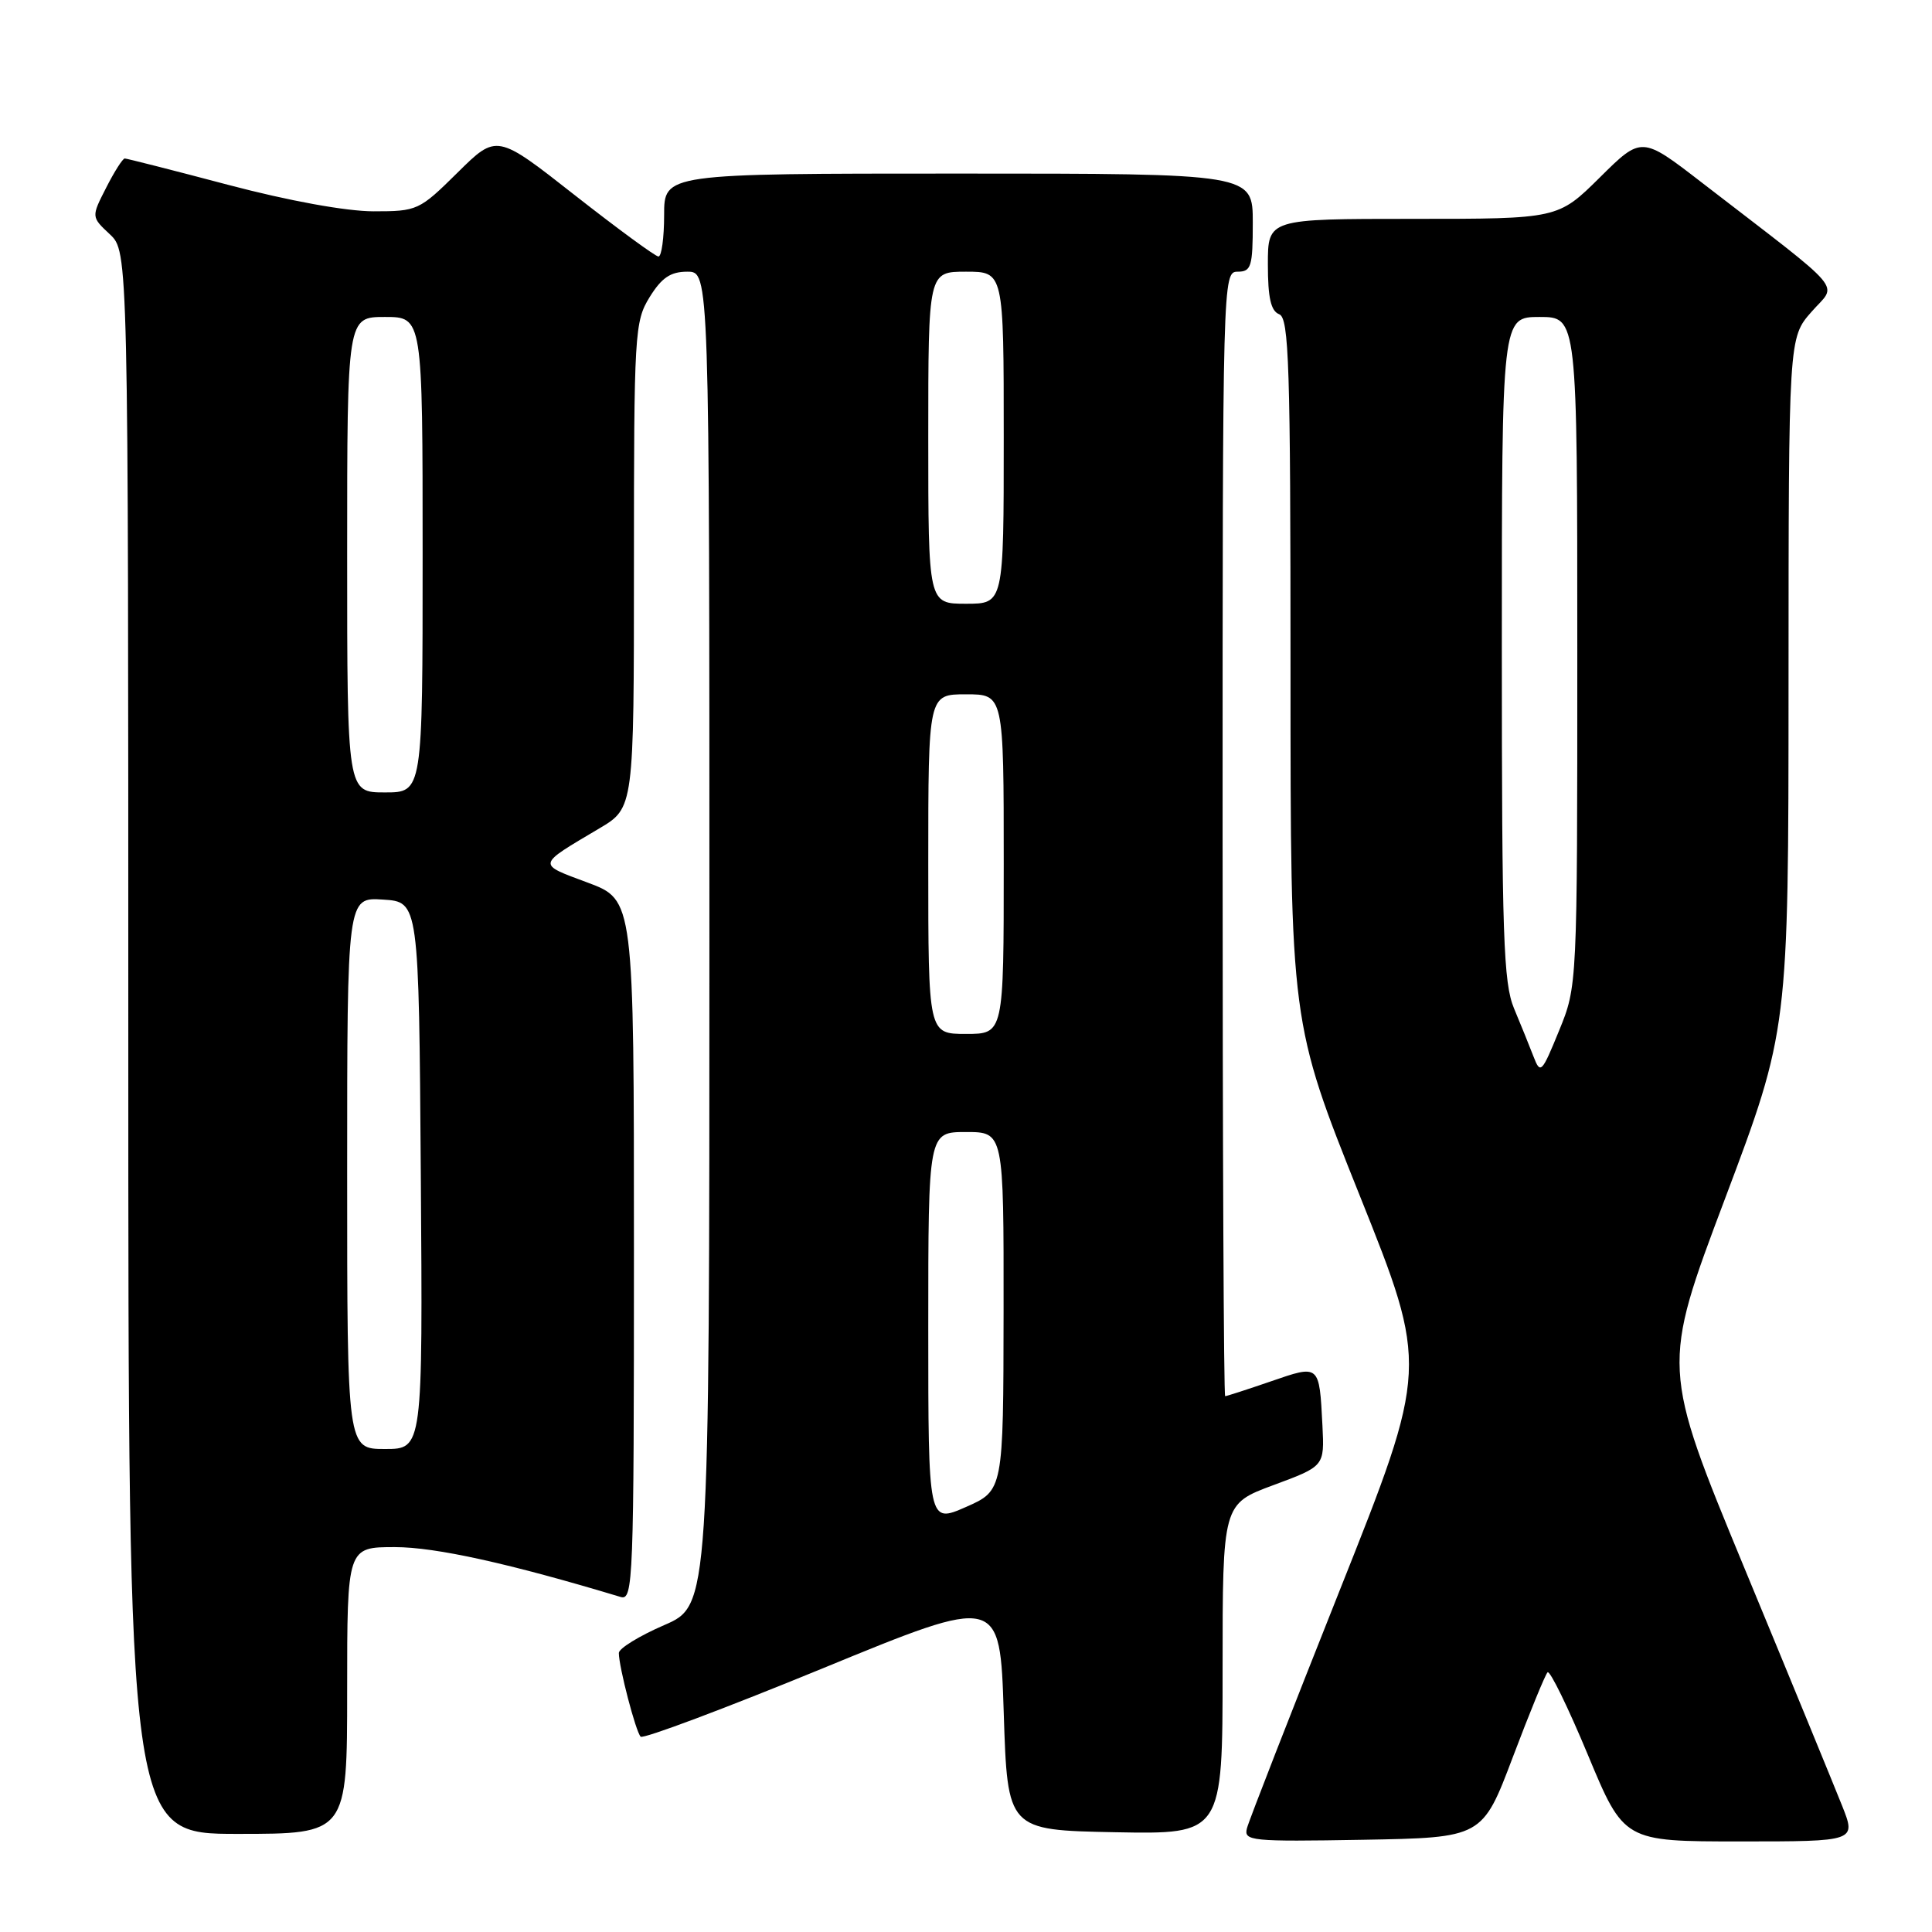 <?xml version="1.0" encoding="UTF-8" standalone="no"?>
<!DOCTYPE svg PUBLIC "-//W3C//DTD SVG 1.1//EN" "http://www.w3.org/Graphics/SVG/1.1/DTD/svg11.dtd" >
<svg xmlns="http://www.w3.org/2000/svg" xmlns:xlink="http://www.w3.org/1999/xlink" version="1.1" viewBox="0 0 256 256">
 <g >
 <path fill="currentColor"
d=" M 200.46 232.82 C 202.68 226.95 204.75 221.90 205.06 221.59 C 205.37 221.29 207.77 226.21 210.40 232.52 C 215.18 244.00 215.18 244.00 230.57 244.00 C 245.97 244.00 245.97 244.00 244.08 239.25 C 243.04 236.64 237.24 222.50 231.17 207.84 C 220.15 181.18 220.15 181.18 228.57 158.84 C 236.98 136.50 236.98 136.50 236.99 90.63 C 237.00 44.76 237.00 44.76 240.04 41.31 C 243.46 37.40 245.05 39.27 225.51 24.20 C 217.52 18.03 217.52 18.03 211.98 23.52 C 206.44 29.00 206.44 29.00 187.22 29.00 C 168.00 29.00 168.00 29.00 168.00 35.03 C 168.00 39.47 168.40 41.21 169.50 41.64 C 170.80 42.14 171.00 48.32 171.00 88.86 C 171.00 135.50 171.00 135.50 180.14 158.34 C 189.28 181.17 189.28 181.17 177.49 210.80 C 171.01 227.09 165.49 241.24 165.23 242.24 C 164.78 243.94 165.71 244.04 180.59 243.78 C 196.42 243.50 196.42 243.50 200.46 232.82 Z  M 46.00 224.00 C 46.00 205.00 46.00 205.00 52.33 205.00 C 57.71 205.00 67.50 207.16 82.25 211.61 C 83.90 212.10 84.00 209.46 84.00 165.69 C 84.00 119.24 84.00 119.24 77.87 116.95 C 71.12 114.43 71.05 114.73 79.41 109.77 C 84.00 107.05 84.00 107.05 84.00 74.89 C 84.00 44.06 84.09 42.60 86.08 39.37 C 87.68 36.79 88.85 36.00 91.08 36.00 C 94.00 36.00 94.00 36.00 94.00 124.37 C 94.00 212.74 94.00 212.74 88.00 215.34 C 84.70 216.77 82.00 218.43 82.00 219.03 C 82.00 220.87 84.24 229.46 84.89 230.12 C 85.22 230.45 96.07 226.38 109.00 221.07 C 132.50 211.41 132.50 211.41 133.00 226.95 C 133.50 242.50 133.50 242.50 147.75 242.78 C 162.00 243.05 162.00 243.05 162.00 221.17 C 162.00 199.28 162.00 199.28 168.75 196.78 C 175.50 194.28 175.50 194.28 175.23 188.89 C 174.81 180.75 174.88 180.80 168.39 183.04 C 165.25 184.12 162.53 185.00 162.34 185.00 C 162.15 185.00 162.00 151.48 162.00 110.50 C 162.00 36.67 162.02 36.00 164.00 36.00 C 165.79 36.00 166.00 35.33 166.00 29.50 C 166.00 23.00 166.00 23.00 127.00 23.00 C 88.00 23.00 88.00 23.00 88.00 28.50 C 88.00 31.52 87.66 33.99 87.25 33.99 C 86.84 33.98 81.85 30.32 76.16 25.86 C 65.82 17.74 65.82 17.74 60.63 22.87 C 55.55 27.89 55.31 28.00 49.47 28.00 C 45.85 27.99 38.29 26.62 30.26 24.50 C 22.97 22.57 16.79 21.00 16.53 21.00 C 16.26 21.00 15.15 22.74 14.07 24.87 C 12.09 28.74 12.09 28.74 14.55 31.04 C 17.00 33.35 17.00 33.35 17.00 138.17 C 17.00 243.00 17.00 243.00 31.50 243.00 C 46.00 243.00 46.00 243.00 46.00 224.00 Z  M 203.20 140.00 C 202.67 138.62 201.51 135.76 200.62 133.63 C 199.21 130.26 199.00 124.05 199.00 85.88 C 199.00 42.00 199.00 42.00 204.00 42.00 C 209.00 42.00 209.00 42.00 209.00 86.33 C 209.00 130.66 209.00 130.66 206.58 136.58 C 204.29 142.19 204.11 142.37 203.20 140.00 Z  M 123.00 175.94 C 123.00 150.00 123.00 150.00 128.00 150.00 C 133.00 150.00 133.00 150.00 132.98 173.75 C 132.95 197.50 132.95 197.50 127.98 199.69 C 123.00 201.87 123.00 201.87 123.00 175.94 Z  M 46.00 155.45 C 46.00 118.89 46.00 118.89 50.75 119.20 C 55.50 119.50 55.50 119.50 55.76 155.75 C 56.02 192.00 56.02 192.00 51.01 192.00 C 46.00 192.00 46.00 192.00 46.00 155.45 Z  M 123.00 114.50 C 123.00 92.00 123.00 92.00 128.00 92.00 C 133.00 92.00 133.00 92.00 133.00 114.50 C 133.00 137.00 133.00 137.00 128.00 137.00 C 123.00 137.00 123.00 137.00 123.00 114.50 Z  M 46.00 73.50 C 46.00 42.00 46.00 42.00 51.00 42.00 C 56.00 42.00 56.00 42.00 56.00 73.50 C 56.00 105.00 56.00 105.00 51.00 105.00 C 46.00 105.00 46.00 105.00 46.00 73.50 Z  M 123.00 58.00 C 123.00 36.00 123.00 36.00 128.00 36.00 C 133.00 36.00 133.00 36.00 133.00 58.00 C 133.00 80.00 133.00 80.00 128.00 80.00 C 123.00 80.00 123.00 80.00 123.00 58.00 Z "/>
</g>
</svg>